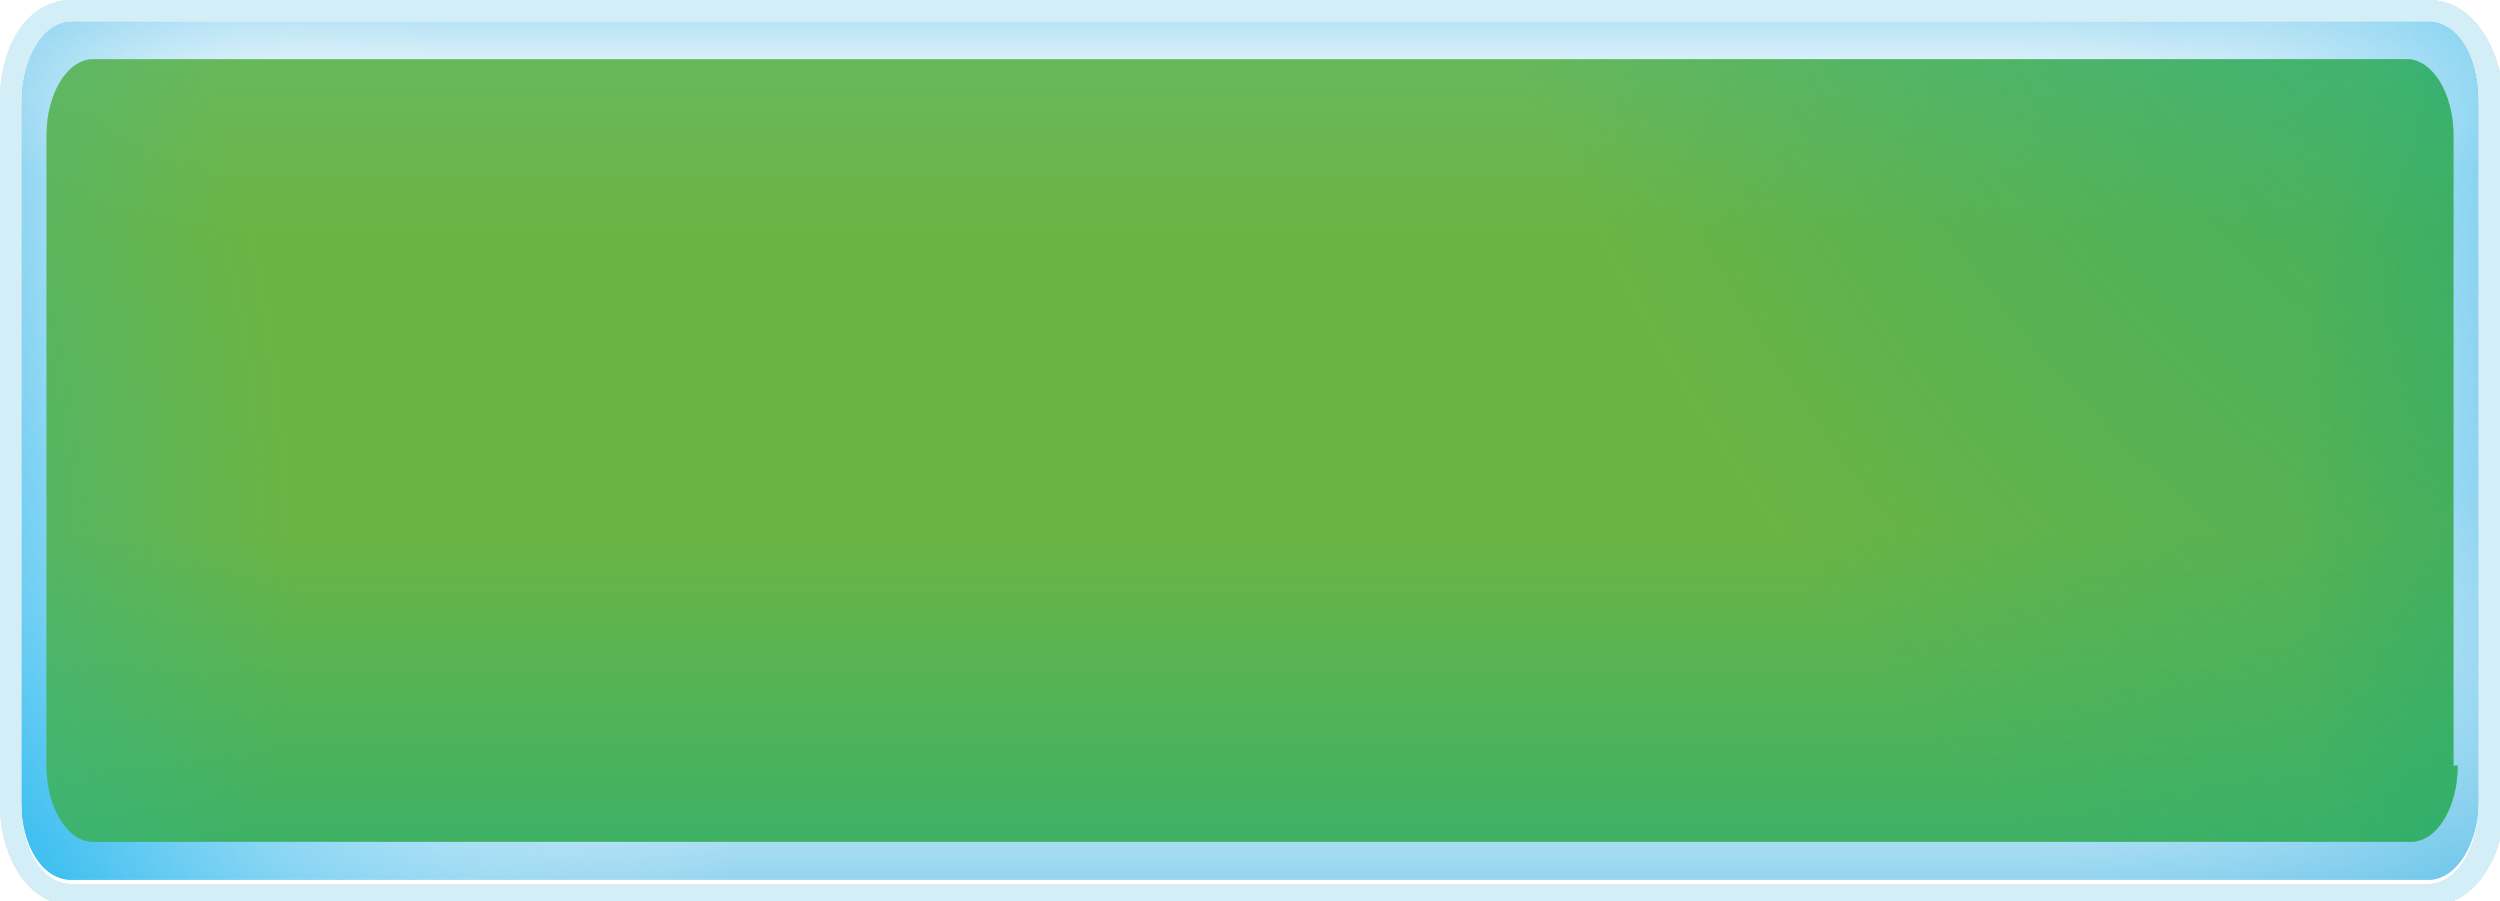 <?xml version="1.0" encoding="utf-8"?>
<!-- Generator: Adobe Illustrator 21.0.0, SVG Export Plug-In . SVG Version: 6.00 Build 0)  -->
<svg version="1.1" id="圖層_1" xmlns="http://www.w3.org/2000/svg" xmlns:xlink="http://www.w3.org/1999/xlink" x="0px" y="0px"
	 viewBox="0 0 59.1 21.3" style="enable-background:new 0 0 59.1 21.3;" xml:space="preserve">
<style type="text/css">
	.st0{fill:url(#SVGID_1_);}
	.st1{fill:url(#SVGID_2_);}
	.st2{fill:url(#SVGID_3_);}
	.st3{fill:url(#SVGID_4_);}
	.st4{fill:url(#SVGID_5_);}
	.st5{fill:url(#SVGID_6_);}
	.st6{fill:#D4EEF8;}
	.st7{fill:#6BB444;}
	.st8{fill:url(#SVGID_7_);}
	.st9{fill:url(#SVGID_8_);}
	.st10{fill:url(#SVGID_9_);}
	.st11{fill:url(#SVGID_10_);}
	.st12{fill:url(#SVGID_11_);}
	.st13{display:none;}
	.st14{display:inline;fill:url(#SVGID_12_);}
	.st15{display:inline;fill:url(#SVGID_13_);}
	.st16{display:inline;fill:url(#SVGID_14_);}
	.st17{display:inline;fill:url(#SVGID_15_);}
	.st18{display:inline;fill:url(#SVGID_16_);}
</style>
<g>
	<g>
		<g>
			<linearGradient id="SVGID_1_" gradientUnits="userSpaceOnUse" x1="-1.703" y1="10.648" x2="7.199" y2="10.648">
				<stop  offset="0" style="stop-color:#25A9E0"/>
				<stop  offset="1" style="stop-color:#FFFFFF;stop-opacity:0"/>
			</linearGradient>
			<path class="st0" d="M58.6,18.9c0,1-0.5,1.9-1.2,1.9H1.7c-0.7,0-1.2-0.8-1.2-1.9V2.4c0-1,0.5-1.9,1.2-1.9h55.8
				c0.7,0,1.2,0.8,1.2,1.9V18.9z"/>
			<linearGradient id="SVGID_2_" gradientUnits="userSpaceOnUse" x1="62.026" y1="10.648" x2="47.171" y2="10.648">
				<stop  offset="0" style="stop-color:#25A9E0"/>
				<stop  offset="1" style="stop-color:#FFFFFF;stop-opacity:0"/>
			</linearGradient>
			<path class="st1" d="M58.6,18.9c0,1-0.5,1.9-1.2,1.9H1.7c-0.7,0-1.2-0.8-1.2-1.9V2.4c0-1,0.5-1.9,1.2-1.9h55.8
				c0.7,0,1.2,0.8,1.2,1.9V18.9z"/>
			<linearGradient id="SVGID_3_" gradientUnits="userSpaceOnUse" x1="29.568" y1="24.733" x2="29.568" y2="11.693">
				<stop  offset="0" style="stop-color:#25A9E0"/>
				<stop  offset="1" style="stop-color:#FFFFFF;stop-opacity:0"/>
			</linearGradient>
			<path class="st2" d="M58.6,18.9c0,1-0.5,1.9-1.2,1.9H1.7c-0.7,0-1.2-0.8-1.2-1.9V2.4c0-1,0.5-1.9,1.2-1.9h55.8
				c0.7,0,1.2,0.8,1.2,1.9V18.9z"/>
			<linearGradient id="SVGID_4_" gradientUnits="userSpaceOnUse" x1="29.568" y1="-2.168" x2="29.568" y2="4.062">
				<stop  offset="6.060610e-03" style="stop-color:#25A9E0"/>
				<stop  offset="1" style="stop-color:#FFFFFF;stop-opacity:0"/>
			</linearGradient>
			<path class="st3" d="M58.6,18.9c0,1-0.5,1.9-1.2,1.9H1.7c-0.7,0-1.2-0.8-1.2-1.9V2.4c0-1,0.5-1.9,1.2-1.9h55.8
				c0.7,0,1.2,0.8,1.2,1.9V18.9z"/>
			
				<radialGradient id="SVGID_5_" cx="4142.283" cy="468.831" r="51.981" gradientTransform="matrix(0.333 0 0 0.521 -1310.952 -245.442)" gradientUnits="userSpaceOnUse">
				<stop  offset="0" style="stop-color:#00ADEE"/>
				<stop  offset="1" style="stop-color:#FFFFFF;stop-opacity:0"/>
			</radialGradient>
			<path class="st4" d="M58.6,18.9c0,1-0.5,1.9-1.2,1.9H1.7c-0.7,0-1.2-0.8-1.2-1.9V2.4c0-1,0.5-1.9,1.2-1.9h55.8
				c0.7,0,1.2,0.8,1.2,1.9V18.9z"/>
			
				<radialGradient id="SVGID_6_" cx="3931.056" cy="517.317" r="58.328" gradientTransform="matrix(0.333 0 0 0.521 -1310.952 -245.442)" gradientUnits="userSpaceOnUse">
				<stop  offset="0" style="stop-color:#00ADEE"/>
				<stop  offset="1" style="stop-color:#FFFFFF;stop-opacity:0"/>
			</radialGradient>
			<path class="st5" d="M58.6,18.9c0,1-0.5,1.9-1.2,1.9H1.7c-0.7,0-1.2-0.8-1.2-1.9V2.4c0-1,0.5-1.9,1.2-1.9h55.8
				c0.7,0,1.2,0.8,1.2,1.9V18.9z"/>
		</g>
		<g>
			<g>
				<path class="st6" d="M57.4,0.5c0.7,0,1.2,0.8,1.2,1.9v16.6c0,1-0.5,1.9-1.2,1.9H1.7c-0.7,0-1.2-0.8-1.2-1.9V2.4
					c0-1,0.5-1.9,1.2-1.9H57.4 M57.4,0H1.7C0.7,0,0,1,0,2.4v16.6c0,1.3,0.7,2.4,1.7,2.4h55.8c0.9,0,1.7-1,1.7-2.4V2.4
					C59.1,1,58.4,0,57.4,0L57.4,0z"/>
			</g>
			<g>
				<path class="st6" d="M57.4,0.5c0.7,0,1.2,0.8,1.2,1.9v16.6c0,1-0.5,1.9-1.2,1.9H1.7c-0.7,0-1.2-0.8-1.2-1.9V2.4
					c0-1,0.5-1.9,1.2-1.9H57.4 M57.4,0H1.7C0.7,0,0,1,0,2.4v16.6c0,1.3,0.7,2.4,1.7,2.4h55.8c0.9,0,1.7-1,1.7-2.4V2.4
					C59.1,1,58.4,0,57.4,0L57.4,0z"/>
			</g>
			<g>
				<path class="st6" d="M57.4,0.5c0.7,0,1.2,0.8,1.2,1.9v16.6c0,1-0.5,1.9-1.2,1.9H1.7c-0.7,0-1.2-0.8-1.2-1.9V2.4
					c0-1,0.5-1.9,1.2-1.9H57.4 M57.4,0H1.7C0.7,0,0,1,0,2.4v16.6c0,1.3,0.7,2.4,1.7,2.4h55.8c0.9,0,1.7-1,1.7-2.4V2.4
					C59.1,1,58.4,0,57.4,0L57.4,0z"/>
			</g>
			<g>
				<path class="st6" d="M57.4,0.5c0.7,0,1.2,0.8,1.2,1.9v16.6c0,1-0.5,1.9-1.2,1.9H1.7c-0.7,0-1.2-0.8-1.2-1.9V2.4
					c0-1,0.5-1.9,1.2-1.9H57.4 M57.4,0H1.7C0.7,0,0,1,0,2.4v16.6c0,1.3,0.7,2.4,1.7,2.4h55.8c0.9,0,1.7-1,1.7-2.4V2.4
					C59.1,1,58.4,0,57.4,0L57.4,0z"/>
			</g>
			<g>
				<path class="st6" d="M57.4,0.5c0.7,0,1.2,0.8,1.2,1.9v16.6c0,1-0.5,1.9-1.2,1.9H1.7c-0.7,0-1.2-0.8-1.2-1.9V2.4
					c0-1,0.5-1.9,1.2-1.9H57.4 M57.4,0H1.7C0.7,0,0,1,0,2.4v16.6c0,1.3,0.7,2.4,1.7,2.4h55.8c0.9,0,1.7-1,1.7-2.4V2.4
					C59.1,1,58.4,0,57.4,0L57.4,0z"/>
			</g>
			<g>
				<path class="st6" d="M57.4,0.5c0.7,0,1.2,0.8,1.2,1.9v16.6c0,1-0.5,1.9-1.2,1.9H1.7c-0.7,0-1.2-0.8-1.2-1.9V2.4
					c0-1,0.5-1.9,1.2-1.9H57.4 M57.4,0H1.7C0.7,0,0,1,0,2.4v16.6c0,1.3,0.7,2.4,1.7,2.4h55.8c0.9,0,1.7-1,1.7-2.4V2.4
					C59.1,1,58.4,0,57.4,0L57.4,0z"/>
			</g>
		</g>
		<g>
			<path class="st7" d="M58.1,18.1c0,1-0.5,1.8-1.1,1.8H2.2c-0.6,0-1.1-0.8-1.1-1.8V3.2c0-1,0.5-1.8,1.1-1.8h54.7
				c0.6,0,1.1,0.8,1.1,1.8V18.1z"/>
			<g>
				<linearGradient id="SVGID_7_" gradientUnits="userSpaceOnUse" x1="29.577" y1="-8.547" x2="29.577" y2="5.506">
					<stop  offset="0" style="stop-color:#39B98F"/>
					<stop  offset="1" style="stop-color:#6BC297;stop-opacity:0"/>
				</linearGradient>
				<path class="st8" d="M58.1,18.1c0,1-0.5,1.8-1.1,1.8H2.2c-0.6,0-1.1-0.8-1.1-1.8V3.2c0-1,0.5-1.8,1.1-1.8h54.7
					c0.6,0,1.1,0.8,1.1,1.8V18.1z"/>
				<linearGradient id="SVGID_8_" gradientUnits="userSpaceOnUse" x1="29.577" y1="29.877" x2="29.577" y2="12.582">
					<stop  offset="0" style="stop-color:#00A787"/>
					<stop  offset="1" style="stop-color:#00B298;stop-opacity:0"/>
				</linearGradient>
				<path class="st9" d="M58.1,18.1c0,1-0.5,1.8-1.1,1.8H2.2c-0.6,0-1.1-0.8-1.1-1.8V3.2c0-1,0.5-1.8,1.1-1.8h54.7
					c0.6,0,1.1,0.8,1.1,1.8V18.1z"/>
				
					<radialGradient id="SVGID_9_" cx="4139.495" cy="410.585" r="114.508" gradientTransform="matrix(0.333 0 0 0.521 -1310.952 -245.442)" gradientUnits="userSpaceOnUse">
					<stop  offset="0" style="stop-color:#00B292"/>
					<stop  offset="1" style="stop-color:#00A793;stop-opacity:0"/>
				</radialGradient>
				<path class="st10" d="M58.1,18.1c0,1-0.5,1.8-1.1,1.8H2.2c-0.6,0-1.1-0.8-1.1-1.8V3.2c0-1,0.5-1.8,1.1-1.8h54.7
					c0.6,0,1.1,0.8,1.1,1.8V18.1z"/>
				
					<radialGradient id="SVGID_10_" cx="3913.881" cy="496.375" r="43.573" gradientTransform="matrix(0.333 0 0 0.521 -1310.952 -245.442)" gradientUnits="userSpaceOnUse">
					<stop  offset="0" style="stop-color:#2BB89B;stop-opacity:0.96"/>
					<stop  offset="1" style="stop-color:#3AB88D;stop-opacity:0"/>
				</radialGradient>
				<path class="st11" d="M58.1,18.1c0,1-0.5,1.8-1.1,1.8H2.2c-0.6,0-1.1-0.8-1.1-1.8V3.2c0-1,0.5-1.8,1.1-1.8h54.7
					c0.6,0,1.1,0.8,1.1,1.8V18.1z"/>
				
					<radialGradient id="SVGID_11_" cx="4146.632" cy="494.425" r="46.803" gradientTransform="matrix(0.333 0 0 0.521 -1310.952 -245.442)" gradientUnits="userSpaceOnUse">
					<stop  offset="0" style="stop-color:#63B36E"/>
					<stop  offset="1" style="stop-color:#00A67E;stop-opacity:0"/>
				</radialGradient>
				<path class="st12" d="M58.1,18.1c0,1-0.5,1.8-1.1,1.8H2.2c-0.6,0-1.1-0.8-1.1-1.8V3.2c0-1,0.5-1.8,1.1-1.8h54.7
					c0.6,0,1.1,0.8,1.1,1.8V18.1z"/>
			</g>
			<g class="st13">
				<linearGradient id="SVGID_12_" gradientUnits="userSpaceOnUse" x1="29.577" y1="-8.547" x2="29.577" y2="5.506">
					<stop  offset="0" style="stop-color:#00ADEE"/>
					<stop  offset="1" style="stop-color:#00ADEE;stop-opacity:0"/>
				</linearGradient>
				<path class="st14" d="M58.1,18.1c0,1-0.5,1.8-1.1,1.8H2.2c-0.6,0-1.1-0.8-1.1-1.8V3.2c0-1,0.5-1.8,1.1-1.8h54.7
					c0.6,0,1.1,0.8,1.1,1.8V18.1z"/>
				<linearGradient id="SVGID_13_" gradientUnits="userSpaceOnUse" x1="29.577" y1="29.877" x2="29.577" y2="12.582">
					<stop  offset="0" style="stop-color:#00ADEE"/>
					<stop  offset="1" style="stop-color:#00ADEE;stop-opacity:0"/>
				</linearGradient>
				<path class="st15" d="M58.1,18.1c0,1-0.5,1.8-1.1,1.8H2.2c-0.6,0-1.1-0.8-1.1-1.8V3.2c0-1,0.5-1.8,1.1-1.8h54.7
					c0.6,0,1.1,0.8,1.1,1.8V18.1z"/>
				
					<radialGradient id="SVGID_14_" cx="4139.495" cy="410.585" r="114.508" gradientTransform="matrix(0.333 0 0 0.521 -1310.952 -245.442)" gradientUnits="userSpaceOnUse">
					<stop  offset="0" style="stop-color:#00ADEE"/>
					<stop  offset="1" style="stop-color:#00ADEE;stop-opacity:0"/>
				</radialGradient>
				<path class="st16" d="M58.1,18.1c0,1-0.5,1.8-1.1,1.8H2.2c-0.6,0-1.1-0.8-1.1-1.8V3.2c0-1,0.5-1.8,1.1-1.8h54.7
					c0.6,0,1.1,0.8,1.1,1.8V18.1z"/>
				
					<radialGradient id="SVGID_15_" cx="3913.881" cy="496.375" r="43.573" gradientTransform="matrix(0.333 0 0 0.521 -1310.952 -245.442)" gradientUnits="userSpaceOnUse">
					<stop  offset="0" style="stop-color:#00ADEE"/>
					<stop  offset="1" style="stop-color:#00ADEE;stop-opacity:0"/>
				</radialGradient>
				<path class="st17" d="M58.1,18.1c0,1-0.5,1.8-1.1,1.8H2.2c-0.6,0-1.1-0.8-1.1-1.8V3.2c0-1,0.5-1.8,1.1-1.8h54.7
					c0.6,0,1.1,0.8,1.1,1.8V18.1z"/>
				
					<radialGradient id="SVGID_16_" cx="4146.632" cy="494.425" r="46.803" gradientTransform="matrix(0.333 0 0 0.521 -1310.952 -245.442)" gradientUnits="userSpaceOnUse">
					<stop  offset="0" style="stop-color:#00ADEE"/>
					<stop  offset="1" style="stop-color:#00ADEE;stop-opacity:0"/>
				</radialGradient>
				<path class="st18" d="M58.1,18.1c0,1-0.5,1.8-1.1,1.8H2.2c-0.6,0-1.1-0.8-1.1-1.8V3.2c0-1,0.5-1.8,1.1-1.8h54.7
					c0.6,0,1.1,0.8,1.1,1.8V18.1z"/>
			</g>
		</g>
	</g>
</g>
</svg>
